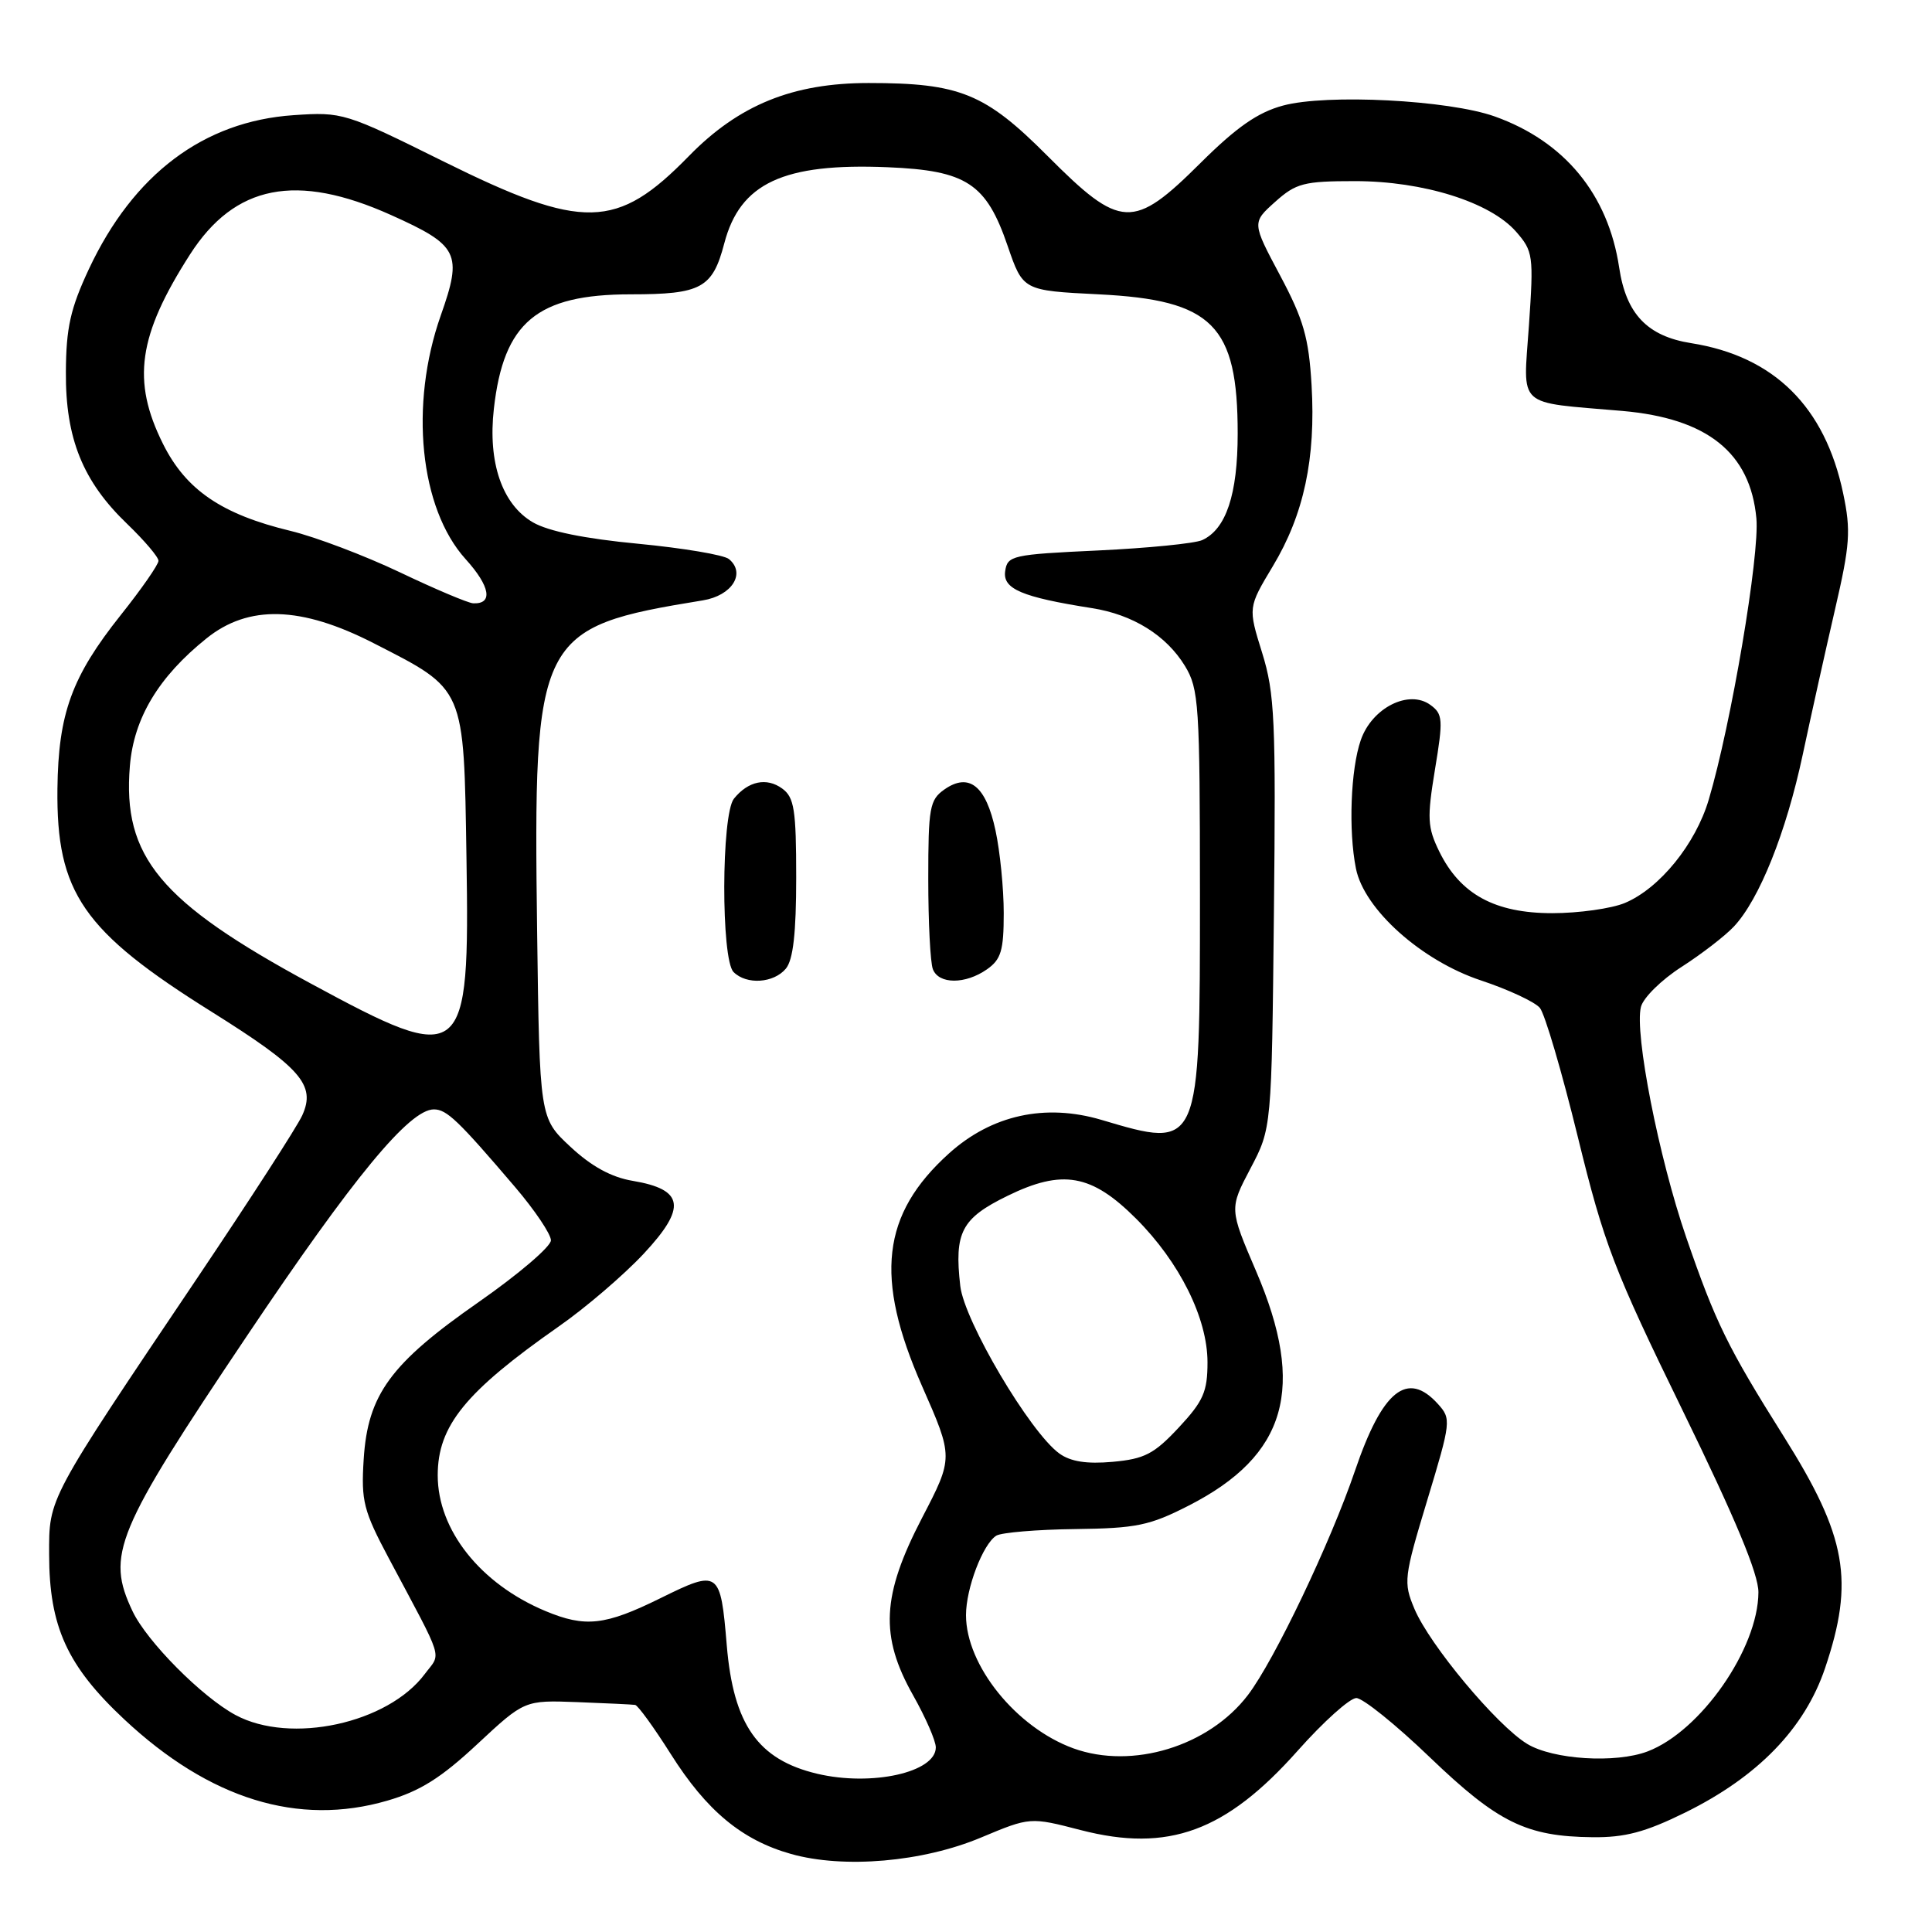 <?xml version="1.0" encoding="UTF-8" standalone="no"?>
<!DOCTYPE svg PUBLIC "-//W3C//DTD SVG 1.1//EN" "http://www.w3.org/Graphics/SVG/1.1/DTD/svg11.dtd" >
<svg xmlns="http://www.w3.org/2000/svg" xmlns:xlink="http://www.w3.org/1999/xlink" version="1.1" viewBox="0 0 256 256">
 <g >
 <path fill="currentColor"
d=" M 130.00 243.48 C 136.50 240.76 136.50 240.76 143.22 242.50 C 154.81 245.49 162.43 242.69 171.96 231.97 C 175.36 228.14 178.86 225.00 179.72 225.00 C 180.58 225.00 184.98 228.54 189.48 232.87 C 198.48 241.50 202.23 243.35 211.02 243.44 C 215.31 243.49 218.01 242.77 223.26 240.19 C 232.92 235.44 239.13 229.03 241.83 221.04 C 245.74 209.46 244.70 203.60 236.39 190.39 C 228.90 178.48 227.33 175.26 223.43 163.95 C 219.79 153.37 216.56 136.91 217.43 133.43 C 217.73 132.21 220.15 129.83 222.80 128.13 C 225.45 126.43 228.58 124.02 229.75 122.77 C 233.12 119.18 236.67 110.32 238.87 100.00 C 239.98 94.78 241.91 86.11 243.15 80.75 C 245.14 72.17 245.27 70.32 244.23 65.38 C 241.82 53.89 235.07 47.21 224.09 45.47 C 218.27 44.55 215.47 41.60 214.55 35.46 C 213.09 25.75 207.31 18.73 198.06 15.43 C 191.95 13.25 175.79 12.42 170.00 13.99 C 166.66 14.89 163.85 16.85 159.07 21.60 C 150.14 30.48 148.51 30.40 138.81 20.67 C 130.53 12.36 127.18 11.00 115.09 11.00 C 105.04 11.00 97.90 13.90 91.28 20.68 C 81.73 30.46 77.28 30.56 58.80 21.41 C 45.74 14.93 45.38 14.82 38.90 15.26 C 26.98 16.07 17.67 23.08 11.77 35.67 C 9.33 40.89 8.76 43.44 8.73 49.29 C 8.67 58.10 10.97 63.79 16.88 69.45 C 19.14 71.63 21.00 73.81 21.00 74.31 C 21.00 74.81 18.75 78.05 15.99 81.51 C 9.51 89.66 7.73 94.53 7.61 104.50 C 7.45 118.28 10.98 123.40 28.06 134.08 C 39.89 141.49 41.88 143.77 40.05 147.79 C 39.38 149.28 33.12 158.96 26.16 169.31 C 6.19 198.98 6.50 198.41 6.51 205.99 C 6.52 215.53 8.90 220.75 16.47 227.83 C 27.77 238.40 39.52 242.03 51.31 238.60 C 55.65 237.34 58.45 235.58 63.24 231.11 C 69.50 225.28 69.50 225.28 76.50 225.54 C 80.35 225.69 83.80 225.85 84.16 225.91 C 84.52 225.96 86.65 228.89 88.88 232.42 C 93.62 239.93 98.31 243.83 104.82 245.66 C 111.81 247.63 122.26 246.73 130.00 243.48 Z  M 108.28 235.03 C 100.44 233.17 97.18 228.53 96.30 218.01 C 95.47 208.08 95.27 207.94 87.53 211.76 C 80.17 215.39 77.57 215.68 72.27 213.47 C 63.66 209.87 58.00 202.74 58.00 195.49 C 58.00 188.93 61.66 184.43 74.00 175.79 C 77.58 173.30 82.65 168.95 85.29 166.13 C 91.01 160.00 90.66 157.62 83.85 156.47 C 81.01 156.00 78.37 154.55 75.59 151.96 C 71.50 148.15 71.50 148.15 71.17 123.32 C 70.66 84.11 71.14 83.14 93.14 79.55 C 97.00 78.92 98.86 75.96 96.59 74.08 C 95.93 73.53 90.51 72.62 84.56 72.05 C 77.49 71.38 72.65 70.40 70.61 69.21 C 66.54 66.84 64.63 61.29 65.44 54.16 C 66.73 42.70 71.14 39.01 83.56 39.00 C 92.93 39.00 94.41 38.19 95.97 32.25 C 98.06 24.26 103.80 21.58 117.63 22.16 C 128.08 22.59 130.69 24.31 133.52 32.59 C 135.55 38.50 135.55 38.50 145.58 39.00 C 160.69 39.75 164.00 43.07 164.00 57.45 C 164.00 65.53 162.46 70.13 159.29 71.57 C 158.30 72.01 152.10 72.63 145.50 72.94 C 134.11 73.47 133.48 73.61 133.19 75.69 C 132.85 78.04 135.40 79.12 144.68 80.58 C 150.11 81.43 154.53 84.18 157.01 88.24 C 158.86 91.28 158.99 93.32 159.00 118.53 C 159.00 152.36 159.04 152.28 145.95 148.39 C 138.49 146.18 131.40 147.74 125.74 152.84 C 116.82 160.89 115.84 169.28 122.17 183.65 C 126.34 193.12 126.34 193.12 122.17 201.14 C 116.83 211.42 116.56 216.79 121.00 224.65 C 122.65 227.58 124.00 230.67 124.00 231.54 C 124.00 234.85 115.49 236.74 108.28 235.03 Z  M 104.13 128.35 C 105.10 127.18 105.50 123.63 105.50 116.27 C 105.50 107.28 105.24 105.65 103.65 104.49 C 101.59 102.98 99.13 103.49 97.25 105.83 C 95.57 107.92 95.53 127.13 97.20 128.80 C 98.92 130.52 102.52 130.28 104.13 128.35 Z  M 130.78 128.44 C 132.65 127.13 133.00 125.95 133.00 120.99 C 133.00 117.75 132.51 112.82 131.91 110.04 C 130.65 104.12 128.41 102.33 125.15 104.60 C 123.18 105.98 123.00 107.00 123.00 116.47 C 123.00 122.17 123.27 127.55 123.61 128.42 C 124.38 130.44 127.91 130.45 130.78 128.44 Z  M 142.24 231.67 C 134.65 228.91 128.00 220.67 128.00 214.01 C 128.00 210.45 130.24 204.59 132.02 203.48 C 132.70 203.07 137.39 202.67 142.45 202.61 C 150.58 202.51 152.33 202.15 157.53 199.49 C 170.52 192.85 173.08 183.90 166.44 168.44 C 162.89 160.16 162.89 160.16 165.69 154.83 C 168.50 149.50 168.50 149.50 168.80 121.00 C 169.07 95.45 168.91 91.88 167.24 86.50 C 165.37 80.50 165.37 80.50 168.66 75.02 C 172.77 68.19 174.36 60.75 173.79 51.03 C 173.42 44.75 172.73 42.34 169.62 36.50 C 165.89 29.50 165.89 29.50 168.96 26.75 C 171.73 24.27 172.76 24.00 179.54 24.00 C 188.60 24.00 197.45 26.78 200.88 30.69 C 203.15 33.29 203.23 33.84 202.59 43.15 C 201.83 54.21 200.75 53.22 214.95 54.45 C 226.23 55.43 231.92 59.98 232.73 68.68 C 233.18 73.53 229.39 95.96 226.42 105.95 C 224.67 111.86 219.90 117.72 215.30 119.65 C 213.52 120.39 209.19 121.00 205.68 121.00 C 198.08 121.00 193.50 118.50 190.72 112.85 C 189.14 109.62 189.08 108.43 190.14 101.97 C 191.24 95.34 191.19 94.61 189.54 93.41 C 186.69 91.32 181.79 93.78 180.31 98.07 C 178.97 101.92 178.66 110.05 179.67 115.09 C 180.75 120.49 188.34 127.29 196.23 129.91 C 199.87 131.12 203.38 132.76 204.04 133.55 C 204.70 134.34 206.96 142.03 209.07 150.65 C 212.55 164.86 213.83 168.20 222.96 186.90 C 229.95 201.22 233.02 208.57 233.00 211.00 C 232.96 218.47 225.34 229.40 218.32 232.07 C 214.08 233.68 205.78 233.16 202.35 231.07 C 198.32 228.61 189.43 217.96 187.42 213.18 C 185.94 209.66 186.02 209.03 189.12 198.78 C 192.28 188.34 192.31 188.00 190.53 186.03 C 186.48 181.55 183.17 184.22 179.55 194.86 C 176.29 204.43 168.86 220.01 165.35 224.61 C 160.17 231.40 150.04 234.49 142.24 231.67 Z  M 31.21 227.25 C 26.76 224.86 19.48 217.52 17.57 213.51 C 14.02 206.02 15.27 203.01 32.73 177.00 C 46.83 155.99 54.25 147.00 57.49 147.00 C 59.19 147.00 60.70 148.44 68.25 157.29 C 70.86 160.35 73.00 163.53 73.00 164.35 C 73.00 165.18 68.71 168.84 63.47 172.50 C 51.74 180.67 48.73 184.78 48.19 193.37 C 47.84 198.91 48.16 200.17 51.53 206.50 C 58.96 220.46 58.48 218.89 56.29 221.81 C 51.40 228.37 38.50 231.17 31.21 227.25 Z  M 140.36 192.59 C 136.48 189.78 127.76 175.03 127.24 170.39 C 126.43 163.28 127.40 161.44 133.49 158.46 C 140.78 154.89 144.63 155.57 150.53 161.47 C 156.31 167.25 160.00 174.68 160.00 180.51 C 160.00 184.42 159.45 185.66 156.18 189.17 C 152.92 192.66 151.65 193.32 147.43 193.70 C 143.99 194.01 141.85 193.67 140.36 192.59 Z  M 41.23 130.35 C 21.21 119.53 16.21 113.52 17.21 101.49 C 17.73 95.16 21.01 89.69 27.35 84.60 C 32.93 80.10 39.89 80.30 49.50 85.22 C 61.70 91.46 61.45 90.88 61.81 113.68 C 62.24 140.85 61.60 141.37 41.23 130.35 Z  M 53.00 75.84 C 48.33 73.62 41.81 71.15 38.51 70.35 C 29.38 68.15 24.64 64.92 21.60 58.82 C 17.43 50.46 18.29 44.46 25.18 33.71 C 31.12 24.46 39.27 22.86 51.81 28.49 C 60.79 32.52 61.31 33.58 58.40 41.81 C 54.23 53.65 55.62 67.36 61.69 74.08 C 64.97 77.70 65.37 80.07 62.69 79.94 C 62.04 79.91 57.67 78.07 53.00 75.84 Z "/>
</g>
</svg>